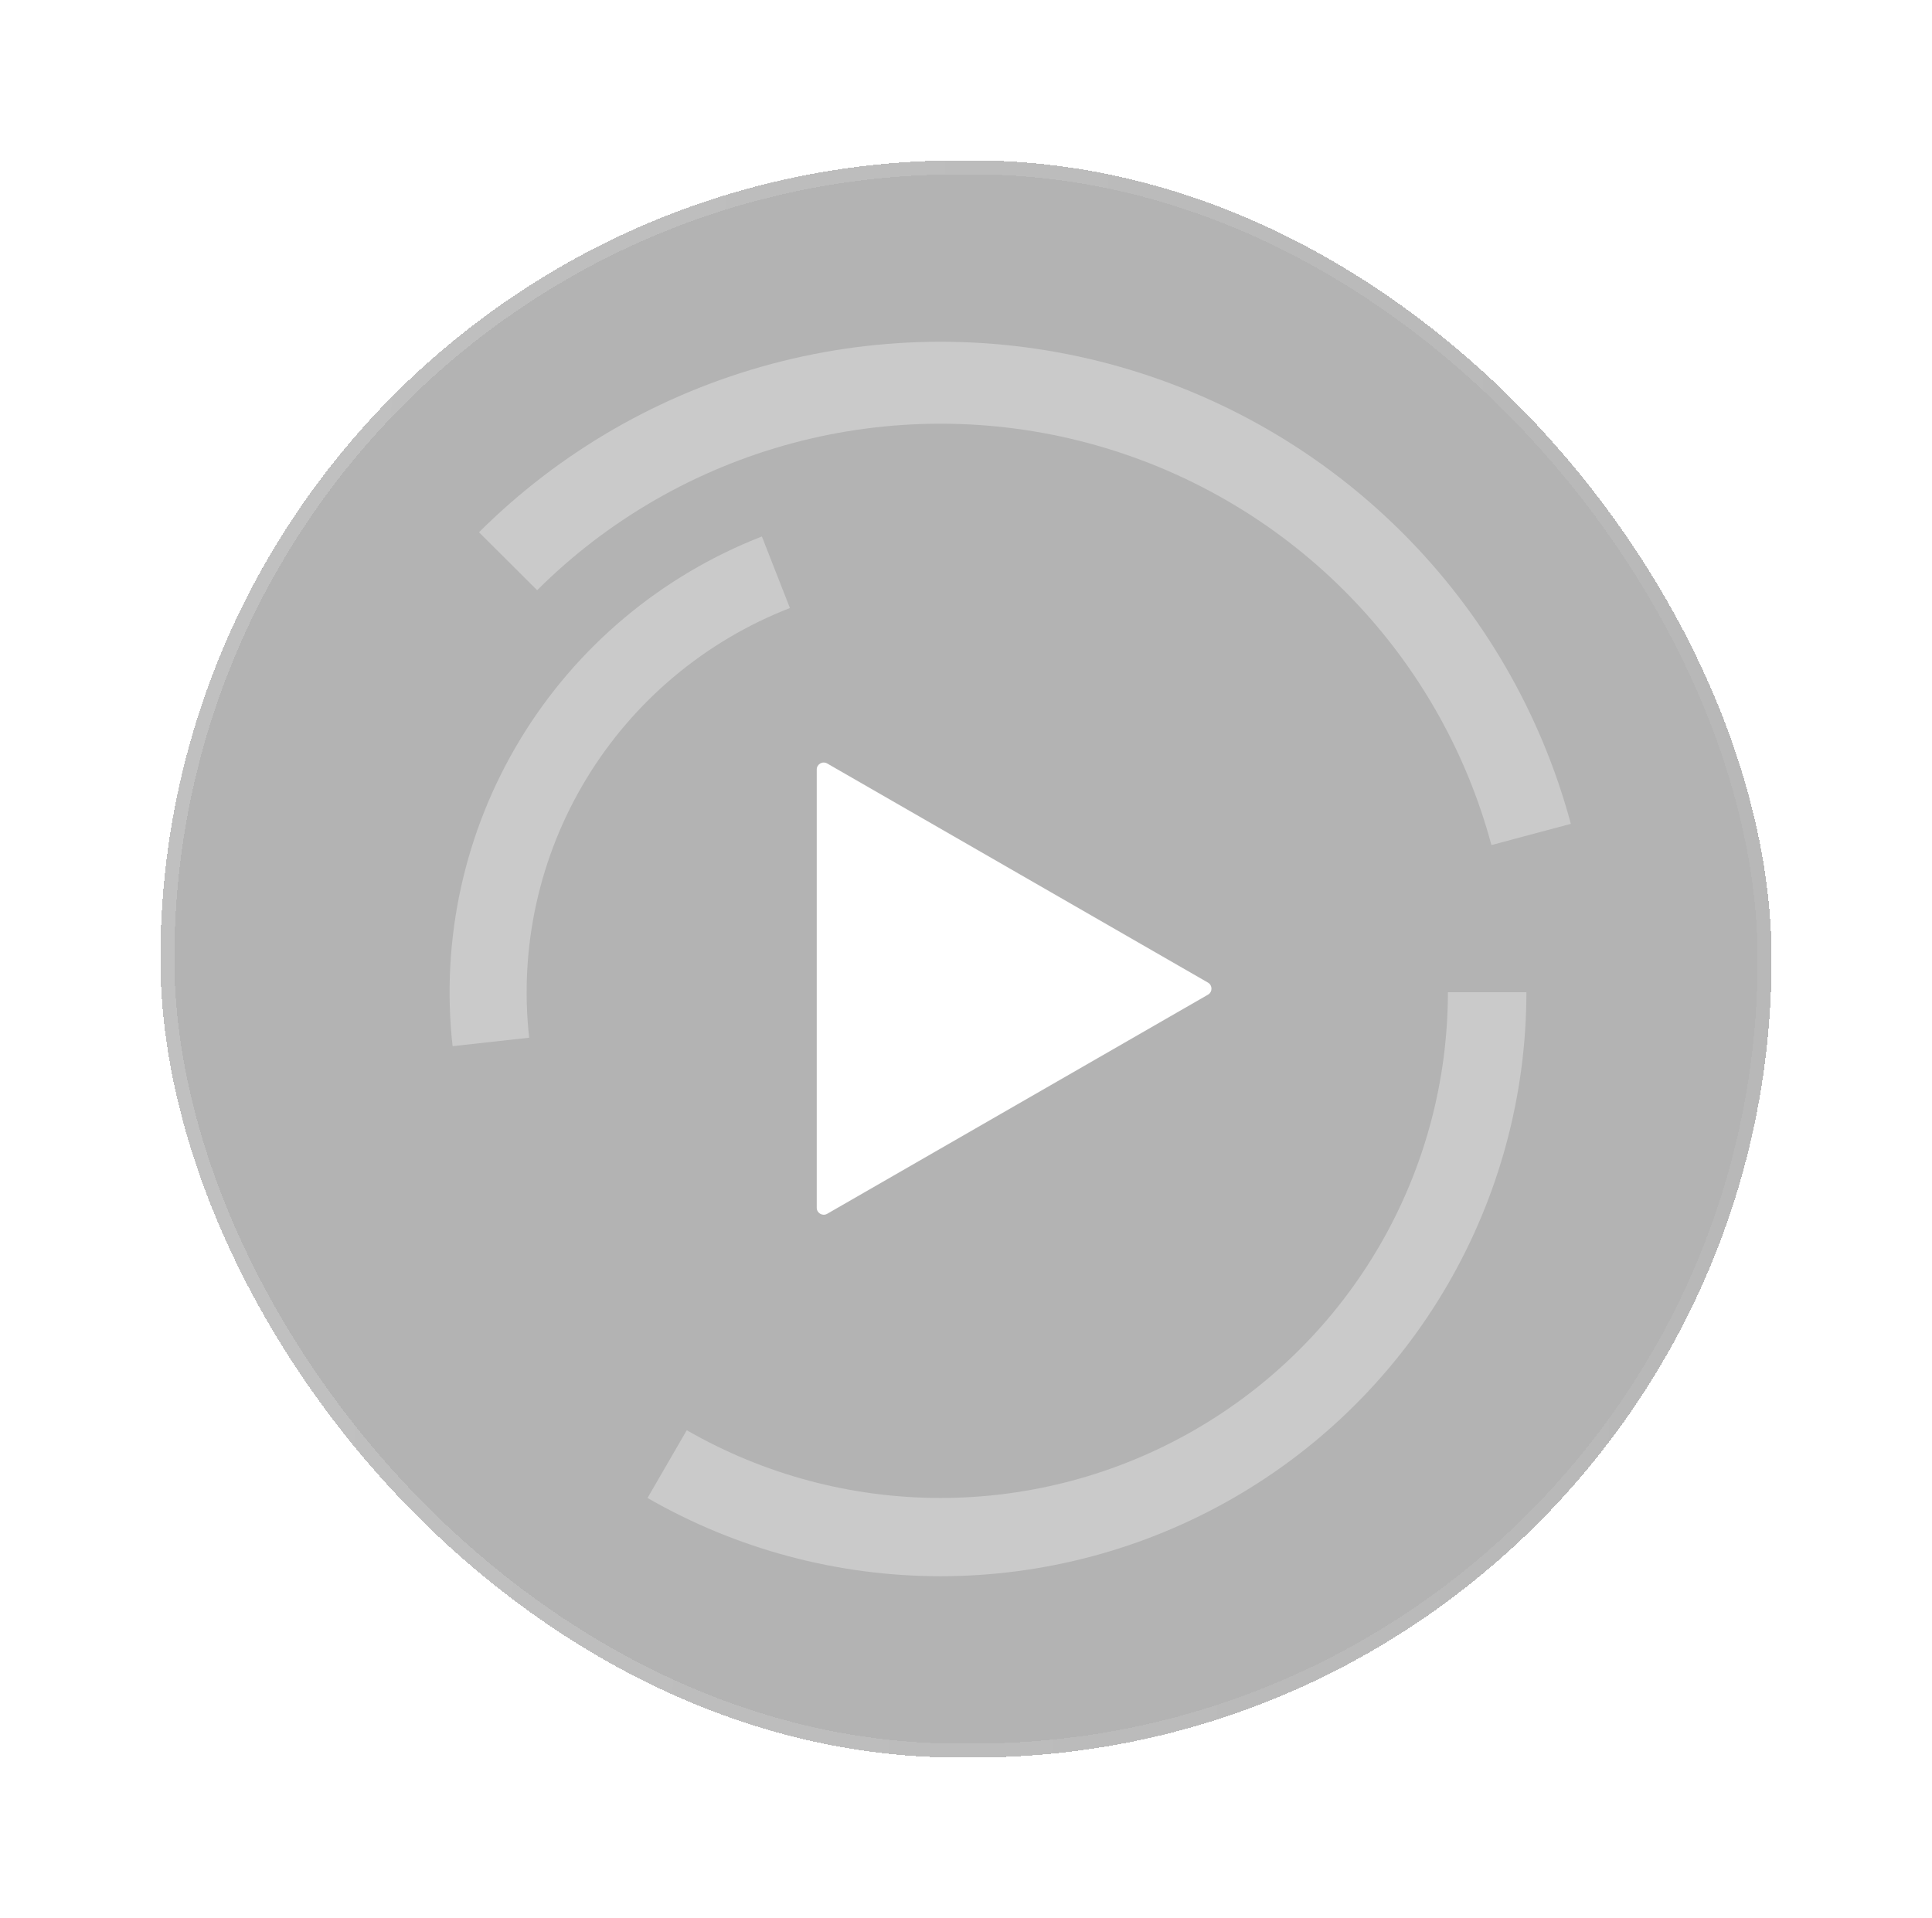 <svg width="277" height="275" viewBox="0 0 277 275" fill="none" xmlns="http://www.w3.org/2000/svg"><g filter="url(#filter0_bd_2331_7197)"><rect x="23" y="19" width="231" height="229" rx="114.5" fill="black" fill-opacity="0.3" shape-rendering="crispEdges"/><g clip-path="url(#clip0_2331_7197)"><path fill-rule="evenodd" clip-rule="evenodd" d="M68.676 72.317C80.29 60.741 94.757 52.416 110.622 48.178C126.487 43.941 143.192 43.941 159.057 48.178C174.922 52.416 189.389 60.741 201.003 72.317C212.617 83.894 220.969 98.313 225.22 114.127L213.832 117.168C210.117 103.347 202.817 90.745 192.666 80.627C182.516 70.509 169.872 63.233 156.006 59.529C142.139 55.826 127.54 55.826 113.673 59.529C99.807 63.233 87.163 70.509 77.013 80.627L68.676 72.317ZM218.847 138.266C218.847 152.964 214.965 167.404 207.592 180.133C200.219 192.863 189.614 203.433 176.843 210.782C164.072 218.132 149.586 222.001 134.84 222.001C120.093 222.001 105.607 218.132 92.836 210.782L98.464 201.065C109.524 207.43 122.069 210.78 134.84 210.78C147.61 210.78 160.155 207.43 171.215 201.065C182.274 194.701 191.458 185.547 197.843 174.523C204.228 163.499 207.59 150.995 207.59 138.266H218.847ZM74.618 101.96C66.599 115.174 63.179 130.656 64.888 146.004L75.871 144.79C74.43 131.851 77.313 118.799 84.073 107.66C90.832 96.521 101.09 87.916 113.256 83.18L109.236 72.921C94.805 78.538 82.636 88.746 74.618 101.96Z" fill="white" fill-opacity="0.3"/><path d="M173.193 136.886C173.861 137.27 173.861 138.235 173.193 138.619L118.598 170.037C117.932 170.421 117.099 169.939 117.099 169.17L117.099 106.335C117.099 105.565 117.932 105.084 118.598 105.468L173.193 136.886Z" fill="white"/></g><rect x="24" y="20" width="229" height="227" rx="113.5" stroke="url(#paint0_linear_2331_7197)" stroke-opacity="0.6" stroke-width="2" shape-rendering="crispEdges"/></g><defs><filter id="filter0_bd_2331_7197" x="-17" y="-21" width="311" height="309" filterUnits="userSpaceOnUse" color-interpolation-filters="sRGB"><feFlood flood-opacity="0" result="BackgroundImageFix"/><feGaussianBlur in="BackgroundImage" stdDeviation="20"/><feComposite in2="SourceAlpha" operator="in" result="effect1_backgroundBlur_2331_7197"/>
<feColorMatrix in="SourceAlpha" type="matrix" values="0 0 0 0 0 0 0 0 0 0 0 0 0 0 0 0 0 0 127 0" result="hardAlpha"/><feMorphology radius="1" operator="erode" in="SourceAlpha" result="effect2_dropShadow_2331_7197"/><feOffset dy="4"/><feGaussianBlur stdDeviation="12"/><feComposite in2="hardAlpha" operator="out"/><feColorMatrix type="matrix" values="0 0 0 0 0 0 0 0 0 0 0 0 0 0 0 0 0 0 0.2 0"/><feBlend mode="normal" in2="effect1_backgroundBlur_2331_7197" result="effect2_dropShadow_2331_7197"/><feBlend mode="normal" in="SourceGraphic" in2="effect2_dropShadow_2331_7197" result="shape"/></filter><linearGradient id="paint0_linear_2331_7197" x1="23" y1="19" x2="261.897" y2="27.559" gradientUnits="userSpaceOnUse"><stop stop-color="white" stop-opacity="0.3"/><stop offset="1" stop-color="white" stop-opacity="0.1"/></linearGradient><clipPath id="clip0_2331_7197"><rect width="203" height="177" fill="white" transform="translate(41.5 45)"/></clipPath></defs></svg>
